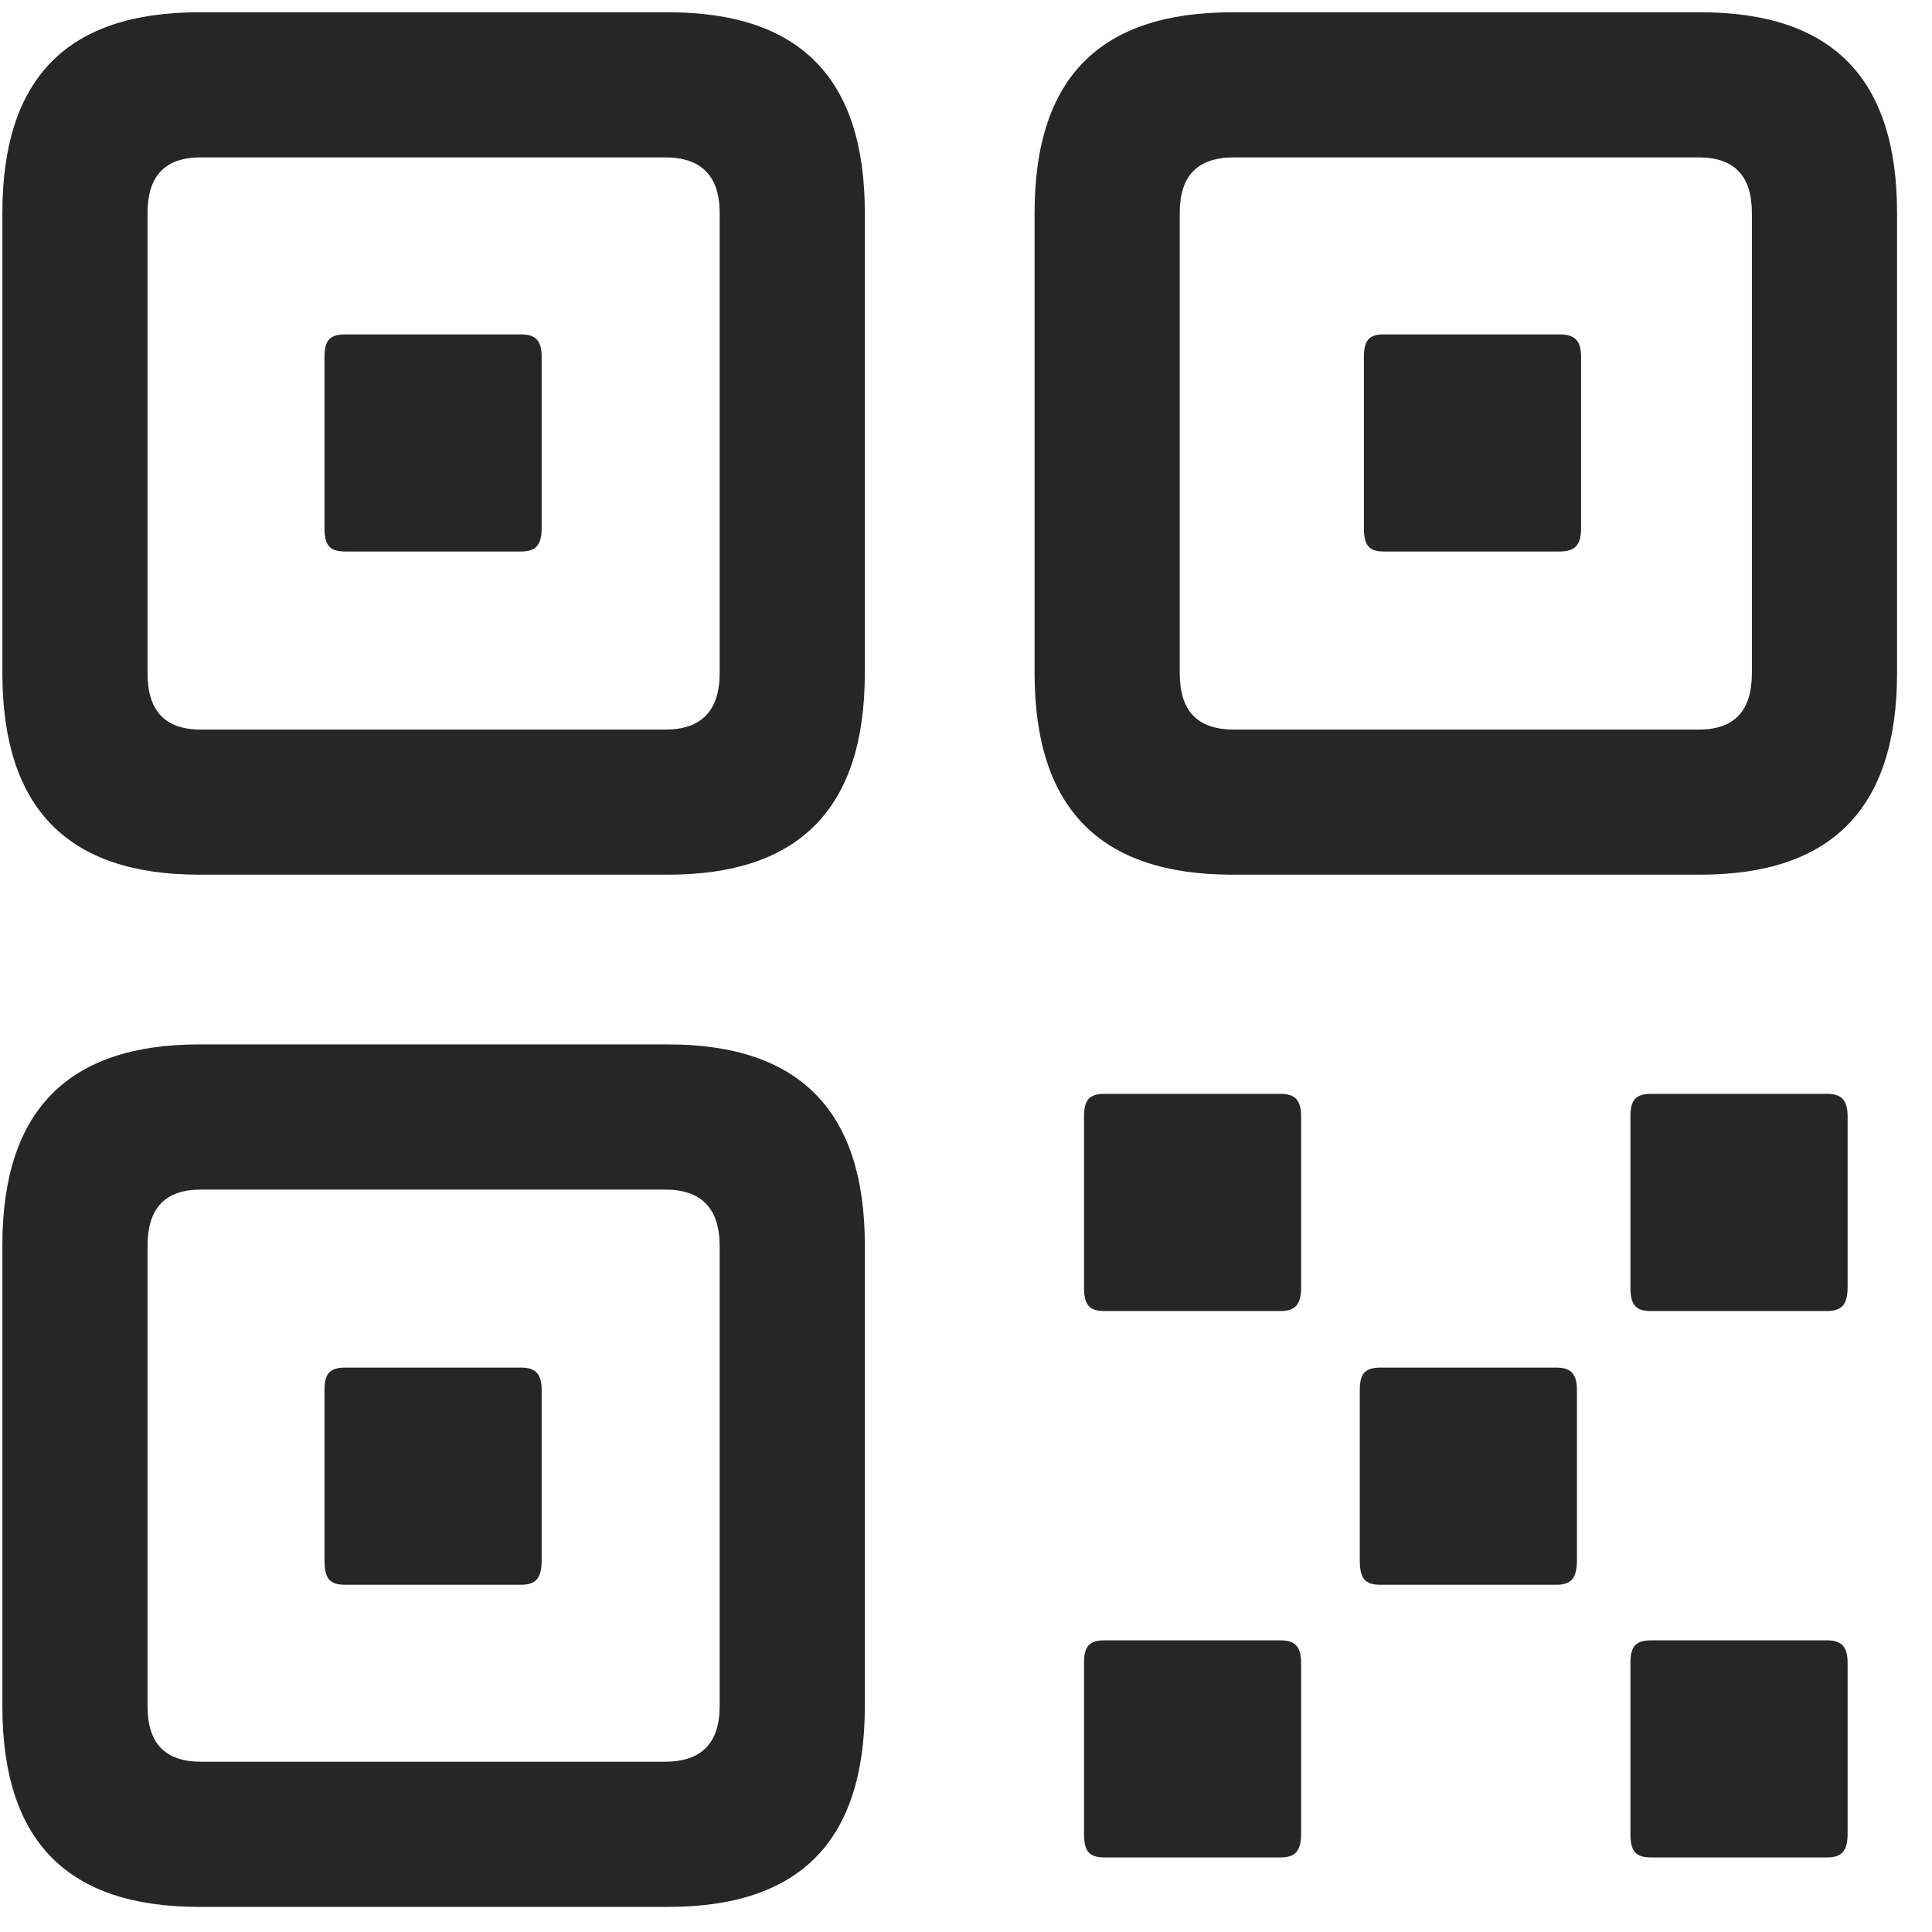 <svg width="22" height="22" viewBox="0 0 22 22" fill="none" xmlns="http://www.w3.org/2000/svg">
<g clip-path="url(#clip0_2207_18874)">
<path d="M2.266 9.96H7.609C9.098 9.96 9.848 9.21 9.848 7.663V2.425C9.848 0.878 9.098 0.14 7.609 0.14H2.266C0.777 0.14 0.027 0.878 0.027 2.425V7.663C0.027 9.21 0.777 9.96 2.266 9.96ZM2.289 8.308C1.879 8.308 1.68 8.097 1.68 7.663V2.425C1.68 2.003 1.879 1.792 2.289 1.792H7.574C7.984 1.792 8.195 2.003 8.195 2.425V7.663C8.195 8.097 7.984 8.308 7.574 8.308H2.289ZM3.93 6.28H5.934C6.098 6.28 6.168 6.21 6.168 6.011V4.065C6.168 3.878 6.098 3.808 5.934 3.808H3.93C3.754 3.808 3.695 3.878 3.695 4.065V6.011C3.695 6.21 3.754 6.28 3.93 6.28ZM14.031 9.96H19.363C20.852 9.96 21.602 9.21 21.602 7.663V2.425C21.602 0.878 20.852 0.14 19.363 0.14H14.031C12.531 0.14 11.781 0.878 11.781 2.425V7.663C11.781 9.21 12.531 9.96 14.031 9.96ZM14.055 8.308C13.633 8.308 13.434 8.097 13.434 7.663V2.425C13.434 2.003 13.633 1.792 14.055 1.792H19.34C19.75 1.792 19.949 2.003 19.949 2.425V7.663C19.949 8.097 19.75 8.308 19.34 8.308H14.055ZM15.754 6.28H17.758C17.933 6.28 18.004 6.21 18.004 6.011V4.065C18.004 3.878 17.933 3.808 17.758 3.808H15.754C15.59 3.808 15.531 3.878 15.531 4.065V6.011C15.531 6.21 15.59 6.28 15.754 6.28ZM2.266 21.714H7.609C9.098 21.714 9.848 20.976 9.848 19.429V14.179C9.848 12.643 9.098 11.893 7.609 11.893H2.266C0.777 11.893 0.027 12.643 0.027 14.179V19.429C0.027 20.976 0.777 21.714 2.266 21.714ZM2.289 20.061C1.879 20.061 1.68 19.851 1.68 19.429V14.19C1.68 13.757 1.879 13.546 2.289 13.546H7.574C7.984 13.546 8.195 13.757 8.195 14.19V19.429C8.195 19.851 7.984 20.061 7.574 20.061H2.289ZM3.93 18.046H5.934C6.098 18.046 6.168 17.976 6.168 17.765V15.831C6.168 15.643 6.098 15.573 5.934 15.573H3.93C3.754 15.573 3.695 15.643 3.695 15.831V17.765C3.695 17.976 3.754 18.046 3.93 18.046ZM12.578 14.929H14.582C14.746 14.929 14.816 14.858 14.816 14.659V12.714C14.816 12.526 14.746 12.456 14.582 12.456H12.578C12.402 12.456 12.344 12.526 12.344 12.714V14.659C12.344 14.858 12.402 14.929 12.578 14.929ZM18.801 14.929H20.805C20.969 14.929 21.039 14.858 21.039 14.659V12.714C21.039 12.526 20.969 12.456 20.805 12.456H18.801C18.625 12.456 18.566 12.526 18.566 12.714V14.659C18.566 14.858 18.625 14.929 18.801 14.929ZM15.719 18.046H17.723C17.887 18.046 17.957 17.976 17.957 17.765V15.831C17.957 15.643 17.887 15.573 17.723 15.573H15.719C15.543 15.573 15.484 15.643 15.484 15.831V17.765C15.484 17.976 15.543 18.046 15.719 18.046ZM12.578 21.151H14.582C14.746 21.151 14.816 21.081 14.816 20.882V18.936C14.816 18.749 14.746 18.679 14.582 18.679H12.578C12.402 18.679 12.344 18.749 12.344 18.936V20.882C12.344 21.081 12.402 21.151 12.578 21.151ZM18.801 21.151H20.805C20.969 21.151 21.039 21.081 21.039 20.882V18.936C21.039 18.749 20.969 18.679 20.805 18.679H18.801C18.625 18.679 18.566 18.749 18.566 18.936V20.882C18.566 21.081 18.625 21.151 18.801 21.151Z" fill="black" fill-opacity="0.85"/>
</g>
<defs>
<clipPath id="clip0_2207_18874">
<rect width="21.574" height="21.598" fill="white" transform="translate(0.027 0.116)"/>
</clipPath>
</defs>
</svg>
